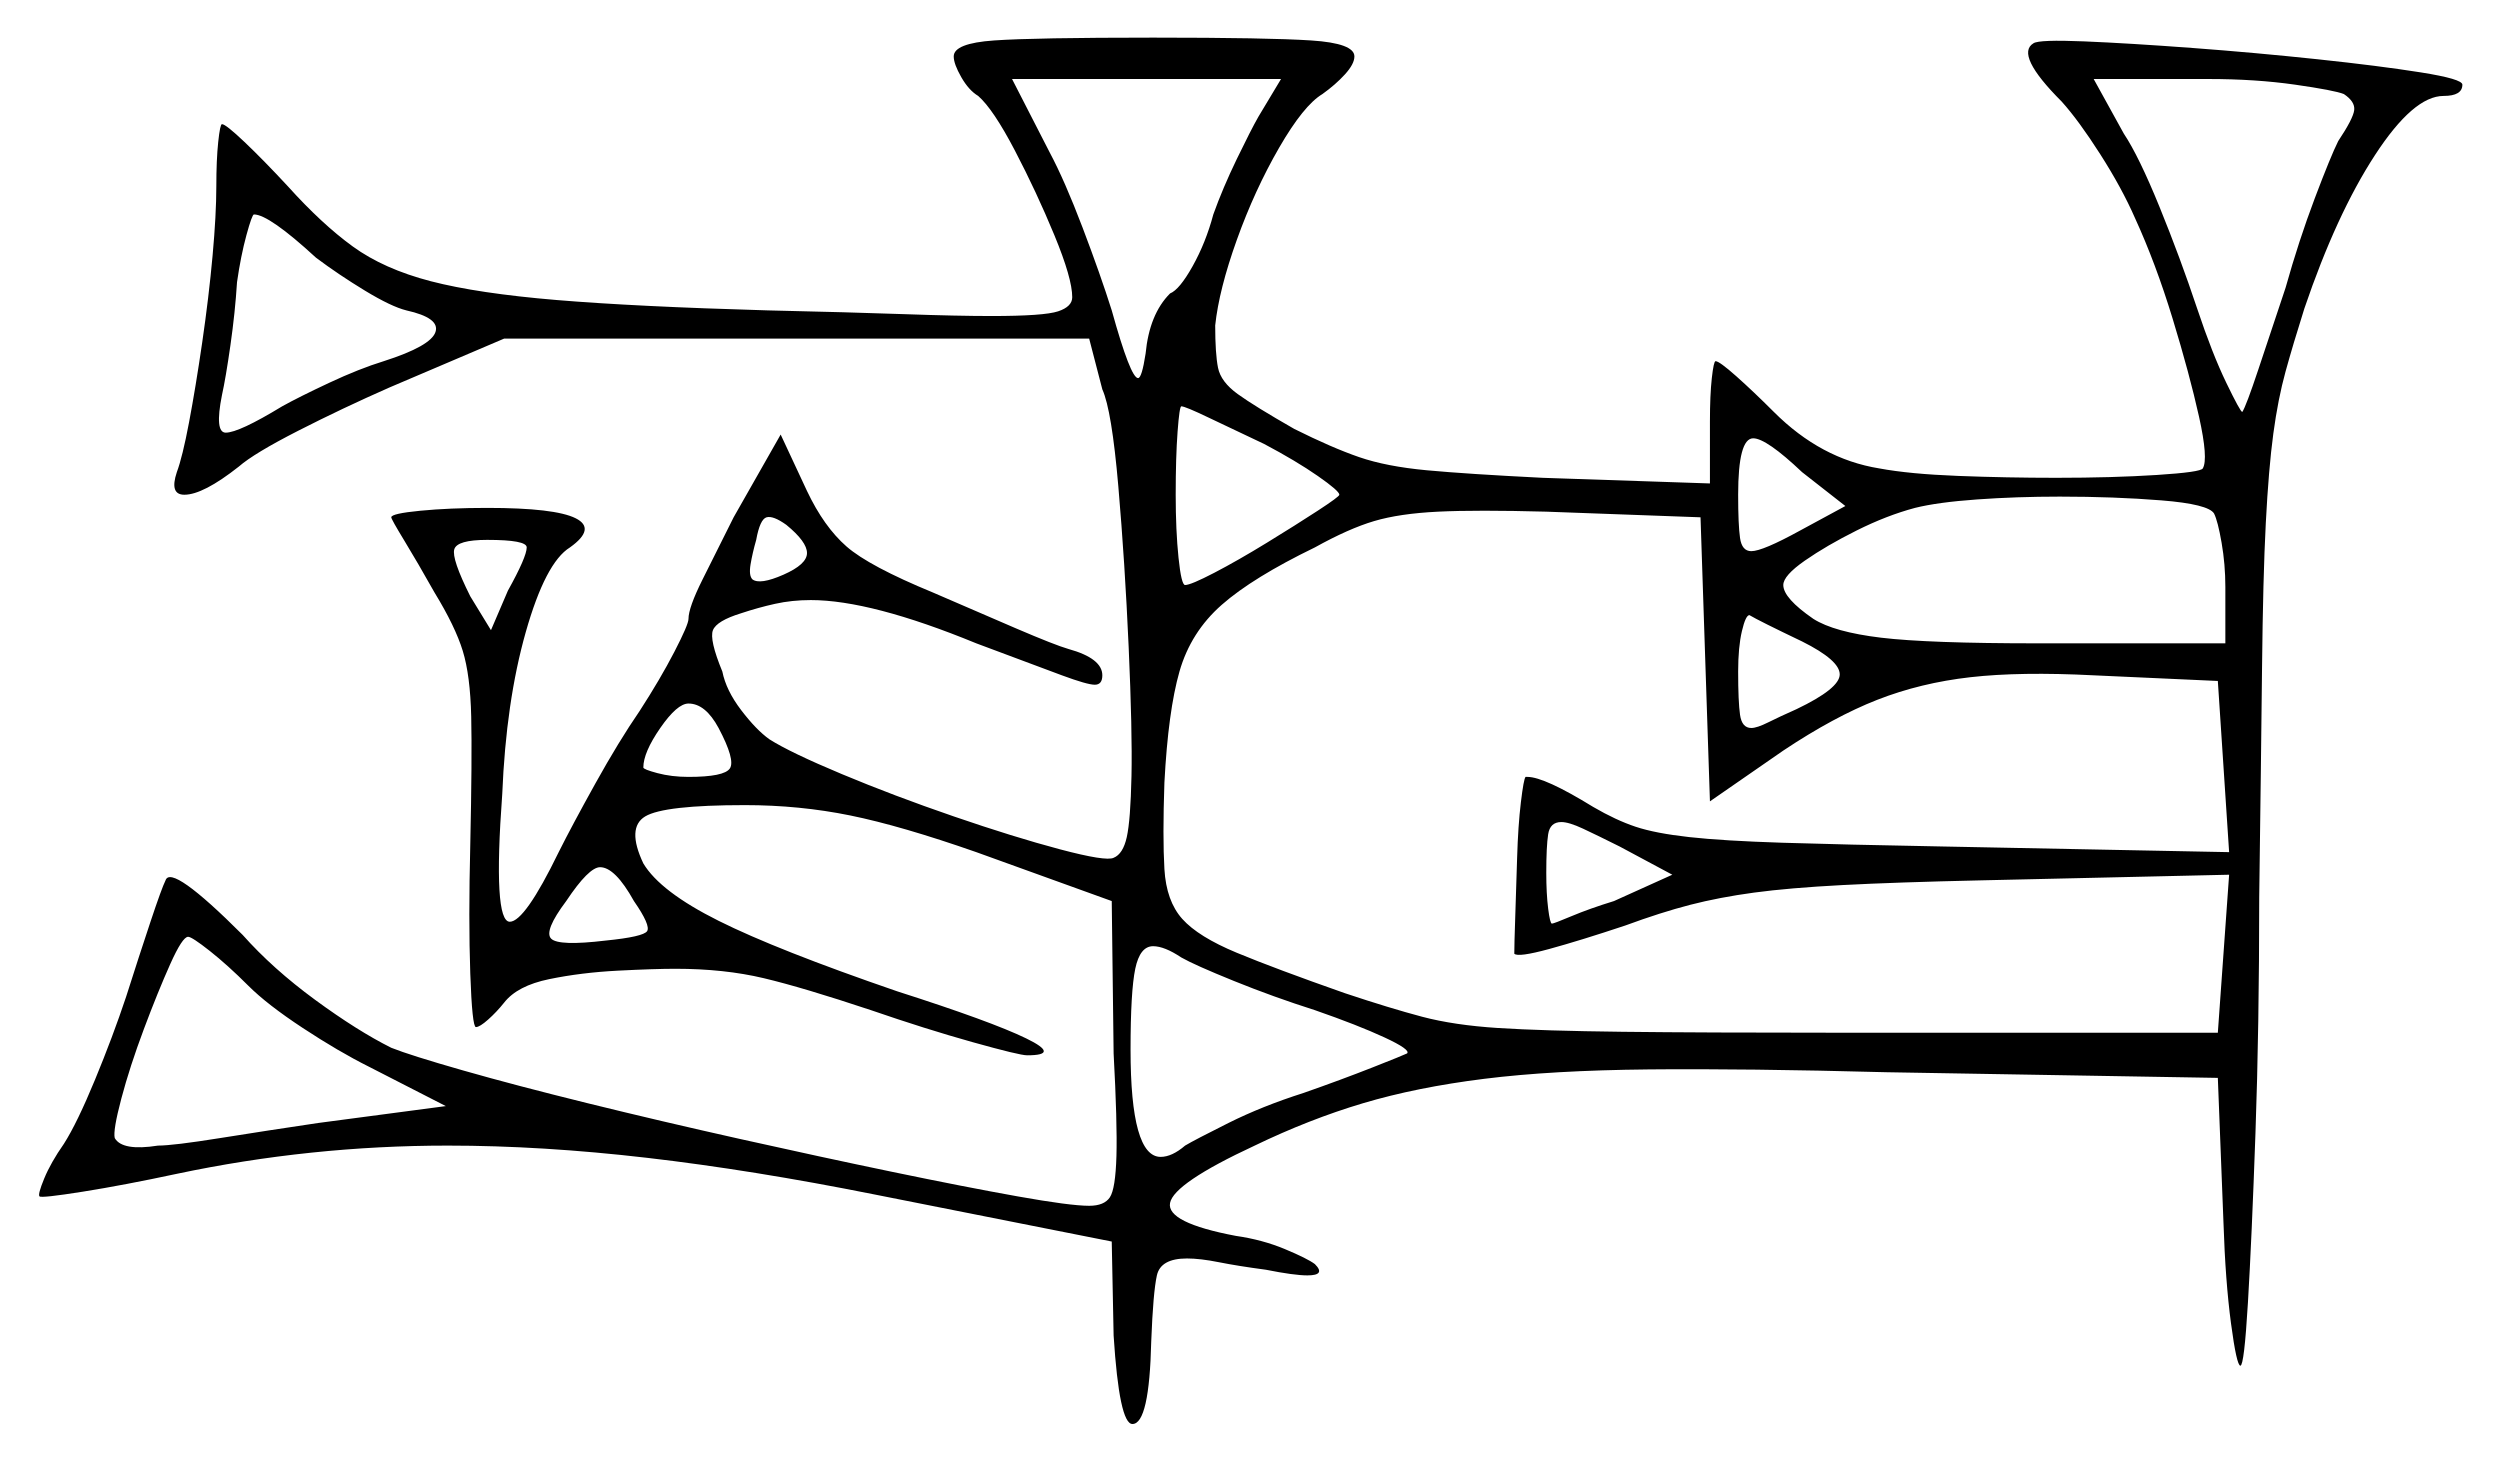 <svg xmlns="http://www.w3.org/2000/svg" width="664.5" height="388.5" viewBox="0 0 664.5 388.5"><path d="M66.0 262.0Q60.5 256.5 55.75 252.75Q51.0 249.0 50.0 249.0Q48.5 249.0 45.25 256.25Q42.0 263.5 38.25 273.5Q34.5 283.5 32.25 292.0Q30.0 300.5 30.5 302.5Q32.5 306.0 42.0 304.5Q46.0 304.5 58.5 302.5Q71.0 300.5 84.5 298.5L118.5 294.0L98.0 283.5Q90.0 279.5 80.5 273.25Q71.0 267.0 66.0 262.0ZM84.0 68.5Q71.5 57.0 67.5 57.0Q67.0 57.0 65.5 62.5Q64.0 68.0 63.0 75.0Q62.5 83.0 61.25 91.75Q60.0 100.5 59.0 105.0Q57.0 115.0 60.0 115.0Q63.5 115.0 75.0 108.0Q79.5 105.5 87.5 101.75Q95.5 98.0 102.0 96.0Q114.5 92.0 115.75 88.25Q117.0 84.5 108.0 82.5Q104.0 81.5 97.0 77.25Q90.0 73.0 84.0 68.5ZM140.0 145.5Q140.0 143.5 129.5 143.5Q121.5 143.5 120.75 146.0Q120.0 148.5 125.0 158.5L130.5 167.5L135.0 157.0Q140.0 148.0 140.0 145.5ZM168.5 239.5Q163.5 230.5 159.5 230.5Q156.5 230.5 150.5 239.5Q144.5 247.5 146.5 249.5Q148.5 251.5 161.0 250.0Q171.0 249.0 172.0 247.5Q173.0 246.0 168.5 239.5ZM191.0 193.5Q187.5 187.0 183.0 187.0Q180.0 187.0 175.5 193.5Q171.0 200.0 171.0 204.0Q171.0 204.5 174.75 205.5Q178.5 206.5 183.0 206.5Q192.5 206.5 194.0 204.25Q195.5 202.0 191.0 193.5ZM349.5 268.5Q338.5 265.0 328.0 260.75Q317.5 256.5 314.0 254.5Q309.5 251.5 306.5 251.5Q303.0 251.5 301.75 257.5Q300.5 263.5 300.5 279.0Q300.5 307.5 308.5 307.5Q311.5 307.5 315.0 304.5Q317.5 303.0 326.5 298.5Q335.5 294.0 346.5 290.5Q356.5 287.0 364.75 283.75Q373.0 280.5 374.0 280.0Q375.0 279.0 368.0 275.75Q361.0 272.5 349.5 268.5ZM214.5 147.0Q214.5 144.0 209.0 139.5Q205.5 137.0 203.75 137.5Q202.0 138.0 201.0 143.5Q200.0 147.0 199.5 150.0Q199.0 153.0 200.0 154.0Q202.0 155.5 208.25 152.75Q214.5 150.0 214.5 147.0ZM444.5 232.5 430.5 225.0Q424.5 222.0 420.75 220.25Q417.0 218.5 415.0 218.5Q412.0 218.5 411.5 221.75Q411.0 225.0 411.0 232.0Q411.0 237.5 411.5 241.5Q412.0 245.5 412.5 245.5Q413.0 245.5 417.75 243.5Q422.5 241.5 429.0 239.5ZM454.5 213.0 452.0 137.5 411.0 136.0Q392.5 135.5 382.25 136.0Q372.0 136.5 365.25 138.5Q358.5 140.5 349.5 145.5Q333.0 153.5 324.75 160.75Q316.5 168.0 313.5 178.5Q310.5 189.0 309.5 208.0Q309.0 222.5 309.5 231.0Q310.0 239.5 314.25 244.25Q318.5 249.0 328.75 253.25Q339.0 257.5 357.5 264.0Q369.5 268.0 378.0 270.25Q386.5 272.5 398.25 273.25Q410.0 274.0 431.25 274.25Q452.5 274.5 489.5 274.5H589.5L592.5 232.5L526.5 234.0Q504.0 234.5 489.75 235.25Q475.5 236.0 466.25 237.25Q457.0 238.5 449.25 240.5Q441.5 242.5 432.0 246.0Q420.0 250.0 411.75 252.25Q403.5 254.5 402.5 253.5Q402.5 251.0 402.75 243.75Q403.0 236.5 403.25 228.0Q403.5 219.5 404.25 213.25Q405.0 207.0 405.5 206.5Q405.5 206.5 405.75 206.5Q406.0 206.5 406.0 206.5Q410.5 206.5 423.5 214.5Q429.5 218.0 434.75 219.75Q440.0 221.5 449.0 222.5Q458.0 223.5 473.75 224.0Q489.5 224.5 516.5 225.0L592.5 226.5L589.5 181.0L556.5 179.5Q537.0 178.5 523.75 180.0Q510.5 181.5 499.0 186.0Q487.5 190.5 474.0 199.5ZM479.0 170.5Q467.5 165.0 465.0 163.5Q464.0 163.5 463.0 167.75Q462.0 172.0 462.0 178.5Q462.0 186.5 462.5 190.0Q463.0 193.5 465.5 193.5Q467.0 193.5 470.0 192.0Q473.0 190.5 477.5 188.5Q489.0 183.0 489.0 179.25Q489.0 175.5 479.0 170.5ZM334.5 31.0 340.5 21.0H269.0L279.0 40.5Q283.0 48.0 287.75 60.5Q292.5 73.0 295.5 82.5Q300.5 100.5 302.5 100.5Q303.5 100.5 304.5 94.0Q305.5 83.5 311.0 78.0Q313.5 77.0 317.0 70.75Q320.5 64.5 322.5 57.0Q325.0 50.0 328.75 42.25Q332.5 34.5 334.5 31.0ZM336.0 118.0Q327.5 114.0 321.25 111.0Q315.0 108.0 314.0 108.0Q313.5 108.0 313.0 114.75Q312.5 121.5 312.5 131.5Q312.5 141.0 313.25 148.25Q314.0 155.5 315.0 155.5Q316.5 155.5 322.75 152.25Q329.0 149.0 336.75 144.25Q344.5 139.5 350.25 135.75Q356.0 132.0 356.0 131.5Q356.0 130.5 350.25 126.5Q344.5 122.5 336.0 118.0ZM490.5 134.5 479.0 125.5Q469.5 116.5 466.0 116.5Q462.0 116.5 462.0 131.5Q462.0 139.5 462.5 143.0Q463.0 146.5 465.5 146.5Q468.5 146.5 478.5 141.0ZM588.5 136.5Q587.0 134.0 574.5 133.0Q562.0 132.0 547.5 132.0Q536.0 132.0 525.5 132.75Q515.0 133.5 509.0 135.0Q501.5 137.0 493.5 141.0Q485.5 145.0 479.75 149.0Q474.0 153.0 474.0 155.5Q474.0 159.0 482.0 164.5Q487.5 168.0 500.0 169.5Q512.5 171.0 541.5 171.0H591.5V156.0Q591.5 150.0 590.5 144.25Q589.5 138.5 588.5 136.5ZM623.0 25.0Q620.5 24.0 610.0 22.5Q599.5 21.0 587.0 21.0H556.5L564.5 35.5Q568.5 41.5 574.0 55.0Q579.5 68.5 584.0 82.0Q588.0 94.0 591.75 101.75Q595.5 109.5 596.0 109.5Q597.0 108.0 600.25 98.25Q603.5 88.5 607.5 76.5Q611.0 64.0 615.25 52.75Q619.5 41.5 621.5 37.5Q625.5 31.5 625.75 29.25Q626.0 27.0 623.0 25.0ZM253.5 15.0Q253.5 11.5 264.25 10.75Q275.0 10.0 306.5 10.0Q337.0 10.0 348.5 10.75Q360.0 11.5 360.0 15.0Q360.0 17.0 357.5 19.75Q355.0 22.5 351.5 25.0Q346.5 28.0 340.0 39.25Q333.5 50.5 328.75 63.75Q324.0 77.0 323.0 86.5Q323.0 94.0 323.75 97.75Q324.5 101.5 329.0 104.75Q333.5 108.0 344.0 114.0Q354.0 119.0 361.25 121.5Q368.5 124.0 379.25 125.0Q390.0 126.0 410.0 127.0L454.5 128.5V112.0Q454.5 105.0 455.0 100.5Q455.5 96.0 456.0 96.0Q457.0 96.0 461.5 100.0Q466.0 104.0 471.5 109.5Q484.0 122.0 499.5 124.5Q507.5 126.0 520.5 126.5Q533.5 127.0 546.5 127.0Q561.5 127.0 573.25 126.25Q585.0 125.5 585.5 124.5Q587.0 122.0 584.5 110.75Q582.0 99.5 577.5 84.75Q573.0 70.0 567.5 58.0Q564.0 50.0 558.25 41.0Q552.5 32.0 548.0 27.0Q535.5 14.5 540.5 11.5Q542.0 10.5 554.0 11.0Q566.0 11.5 582.75 12.75Q599.5 14.0 616.0 15.75Q632.5 17.5 643.5 19.25Q654.5 21.0 654.5 22.5Q654.5 25.5 649.5 25.5Q641.5 25.5 631.25 41.25Q621.0 57.0 612.5 82.0Q609.5 91.5 607.5 98.75Q605.5 106.0 604.25 115.25Q603.0 124.5 602.25 139.0Q601.5 153.5 601.25 177.5Q601.0 201.5 600.5 238.5Q600.5 273.0 599.5 301.25Q598.5 329.5 597.5 346.25Q596.5 363.0 595.5 363.0Q594.5 363.0 593.0 351.75Q591.5 340.5 591.0 325.0L589.5 286.5L501.5 285.0Q464.0 284.0 438.25 284.25Q412.5 284.5 394.5 286.75Q376.5 289.0 362.25 293.25Q348.0 297.5 333.5 304.5Q312.0 314.5 311.0 319.75Q310.0 325.0 328.5 328.5Q335.5 329.5 341.5 332.0Q347.5 334.5 349.5 336.0Q352.5 339.0 347.5 339.0Q344.0 339.0 336.5 337.5Q329.0 336.5 324.0 335.5Q319.0 334.5 315.5 334.5Q308.5 334.5 307.5 339.0Q306.5 343.5 306.0 356.5Q305.5 378.5 301.0 378.5Q297.5 378.5 296.0 355.0L295.5 330.0L232.5 317.5Q200.0 311.0 172.0 307.75Q144.0 304.5 119.0 304.5Q82.5 304.5 47.0 312.0Q33.0 315.0 22.0 316.75Q11.0 318.5 10.5 318.0Q10.0 317.5 11.75 313.25Q13.5 309.0 17.0 304.0Q20.5 298.5 25.25 287.0Q30.0 275.5 33.5 265.0Q37.0 254.0 40.0 245.0Q43.0 236.0 44.0 234.0Q45.5 229.5 64.5 248.5Q72.5 257.5 83.75 265.75Q95.0 274.0 104.0 278.5Q109.0 280.5 123.0 284.5Q137.0 288.5 156.25 293.25Q175.5 298.0 196.75 302.75Q218.0 307.5 237.25 311.5Q256.5 315.5 270.5 318.0Q284.5 320.5 289.5 320.5Q293.5 320.5 295.0 318.25Q296.5 316.0 296.75 307.25Q297.0 298.5 296.0 280.0L295.5 239.5L259.5 226.5Q239.5 219.5 226.0 216.75Q212.5 214.0 198.0 214.0Q176.5 214.0 171.5 217.0Q166.5 220.0 171.0 229.5Q175.5 237.0 191.0 244.75Q206.5 252.5 238.5 263.5Q263.5 271.5 272.75 276.0Q282.0 280.5 273.0 280.5Q271.0 280.5 258.5 277.0Q246.0 273.5 231.5 268.5Q213.5 262.5 203.0 260.0Q192.5 257.5 179.5 257.5Q174.0 257.5 164.25 258.0Q154.5 258.5 146.0 260.25Q137.5 262.0 134.0 266.5Q132.0 269.0 129.75 271.0Q127.5 273.0 126.5 273.0Q125.5 273.0 125.0 258.75Q124.5 244.5 125.0 224.5Q125.5 201.5 125.25 190.5Q125.0 179.5 123.0 173.0Q121.0 166.5 115.5 157.5Q111.0 149.5 107.5 143.75Q104.0 138.0 104.0 137.5Q104.0 136.5 111.75 135.75Q119.5 135.0 129.5 135.0Q147.5 135.0 153.0 137.75Q158.5 140.5 151.5 145.5Q145.0 149.5 139.75 168.0Q134.5 186.5 133.5 211.0Q131.0 245.0 135.5 245.0Q139.5 245.0 148.5 226.5Q152.0 219.5 158.25 208.25Q164.5 197.0 170.0 189.0Q175.5 180.5 179.25 173.25Q183.0 166.0 183.0 164.5Q183.0 161.5 186.75 154.0Q190.5 146.5 195.0 137.5L207.5 115.5L214.5 130.5Q219.0 140.0 225.0 145.25Q231.0 150.5 248.0 157.5Q259.5 162.5 270.0 167.0Q280.5 171.5 284.0 172.5Q293.0 175.0 293.0 179.5Q293.0 182.0 291.0 182.0Q289.0 182.0 282.25 179.5Q275.5 177.0 259.5 171.0Q231.5 159.5 215.5 159.5Q210.5 159.5 206.0 160.5Q201.5 161.5 197.0 163.0Q190.5 165.0 189.5 167.5Q188.5 170.0 192.0 178.5Q193.0 183.5 197.0 188.75Q201.0 194.0 204.5 196.5Q210.0 200.0 223.75 205.75Q237.5 211.5 253.5 217.0Q269.5 222.5 281.75 225.75Q294.0 229.0 296.0 228.0Q298.5 227.0 299.5 222.5Q300.5 218.0 300.75 206.25Q301.0 194.5 300.0 172.0Q299.0 149.5 297.25 129.25Q295.5 109.0 293.0 103.5L289.5 90.0H134.0L103.5 103.0Q91.0 108.5 79.25 114.5Q67.5 120.5 63.5 124.0Q54.0 131.5 49.0 131.5Q45.0 131.5 47.0 125.5Q48.5 121.5 50.25 112.25Q52.0 103.0 53.75 91.0Q55.5 79.0 56.5 68.0Q57.5 57.0 57.5 49.5Q57.5 42.5 58.0 37.75Q58.5 33.0 59.0 33.0Q60.0 33.0 65.0 37.75Q70.0 42.5 76.5 49.5Q85.5 59.5 93.75 65.5Q102.0 71.5 114.5 74.75Q127.0 78.0 148.0 79.75Q169.0 81.5 204.0 82.5Q226.0 83.0 240.25 83.5Q254.5 84.0 263.5 84.0Q277.5 84.0 281.25 82.75Q285.0 81.5 285.0 79.0Q285.0 74.0 280.25 62.5Q275.5 51.0 269.75 40.0Q264.0 29.0 260.0 25.5Q257.5 24.0 255.5 20.5Q253.5 17.0 253.5 15.0Z" fill="black" /></svg>